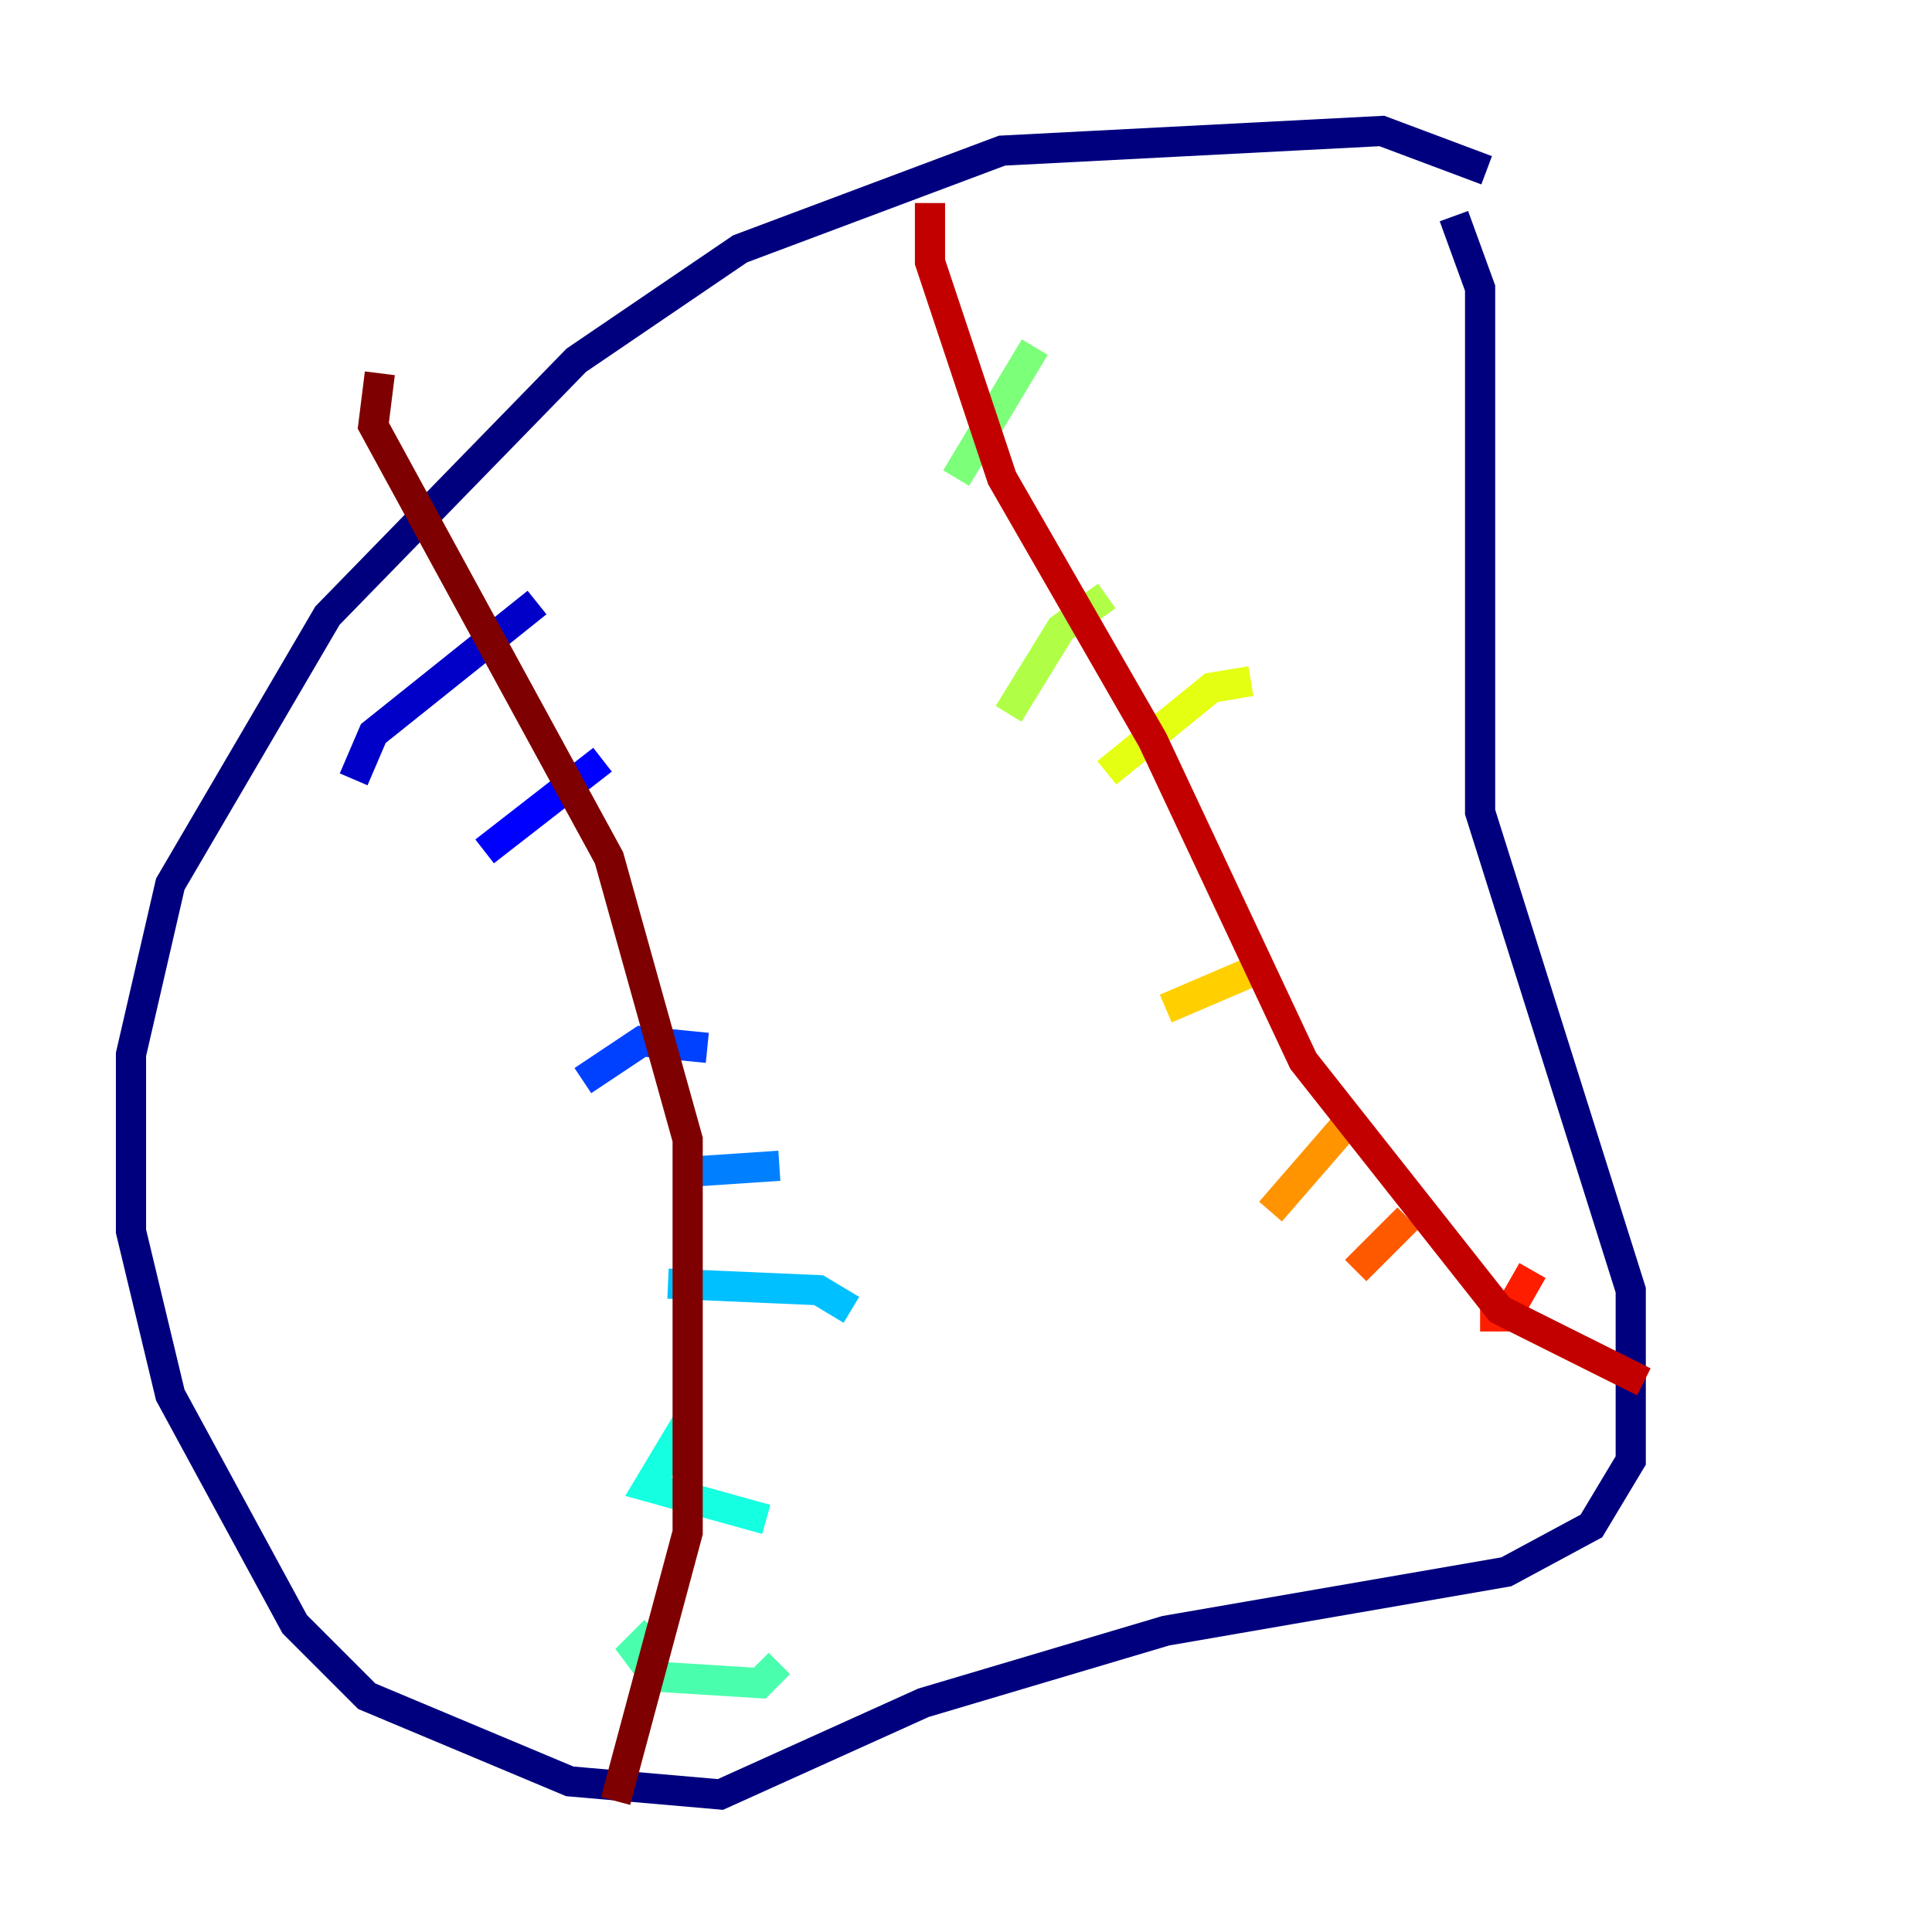 <?xml version="1.0" encoding="utf-8" ?>
<svg baseProfile="tiny" height="128" version="1.2" viewBox="0,0,128,128" width="128" xmlns="http://www.w3.org/2000/svg" xmlns:ev="http://www.w3.org/2001/xml-events" xmlns:xlink="http://www.w3.org/1999/xlink"><defs /><polyline fill="none" points="98.495,11.281 91.552,8.678 66.386,9.98 49.031,16.488 38.183,23.864 21.695,40.786 11.281,58.576 8.678,69.858 8.678,81.573 11.281,92.42 19.525,107.607 24.298,112.38 37.749,118.02 47.729,118.888 61.18,112.814 77.234,108.041 99.797,104.136 105.437,101.098 108.041,96.759 108.041,85.478 98.061,53.803 98.061,19.091 96.325,14.319" stroke="#00007f" stroke-width="2" /><polyline fill="none" points="23.43,51.634 24.732,48.597 35.58,39.919" stroke="#0000c8" stroke-width="2" /><polyline fill="none" points="32.108,56.407 39.919,50.332" stroke="#0000ff" stroke-width="2" /><polyline fill="none" points="38.617,71.593 42.522,68.99 46.861,69.424" stroke="#0040ff" stroke-width="2" /><polyline fill="none" points="45.125,77.668 51.634,77.234" stroke="#0080ff" stroke-width="2" /><polyline fill="none" points="44.258,85.044 54.237,85.478 56.407,86.78" stroke="#00c0ff" stroke-width="2" /><polyline fill="none" points="45.559,94.156 42.956,98.495 50.766,100.664" stroke="#15ffe1" stroke-width="2" /><polyline fill="none" points="43.39,108.041 42.088,109.342 43.39,111.078 50.332,111.512 51.634,110.21" stroke="#49ffad" stroke-width="2" /><polyline fill="none" points="63.349,31.675 68.556,22.997" stroke="#7cff79" stroke-width="2" /><polyline fill="none" points="66.82,47.295 70.291,41.654 73.329,39.485" stroke="#b0ff46" stroke-width="2" /><polyline fill="none" points="73.329,51.2 80.271,45.559 82.875,45.125" stroke="#e4ff12" stroke-width="2" /><polyline fill="none" points="77.234,66.82 83.308,64.217" stroke="#ffcf00" stroke-width="2" /><polyline fill="none" points="84.176,80.271 89.817,73.763" stroke="#ff9400" stroke-width="2" /><polyline fill="none" points="89.817,84.176 93.288,80.705" stroke="#ff5900" stroke-width="2" /><polyline fill="none" points="98.061,87.214 99.797,87.214 101.532,84.176" stroke="#ff1d00" stroke-width="2" /><polyline fill="none" points="61.614,13.451 61.614,17.356 66.386,31.675 76.366,49.031 86.346,70.291 99.363,86.78 108.909,91.552" stroke="#c30000" stroke-width="2" /><polyline fill="none" points="25.166,24.732 24.732,28.203 40.352,56.841 45.559,75.498 45.559,101.532 40.786,119.322" stroke="#7f0000" stroke-width="2" /></svg>
